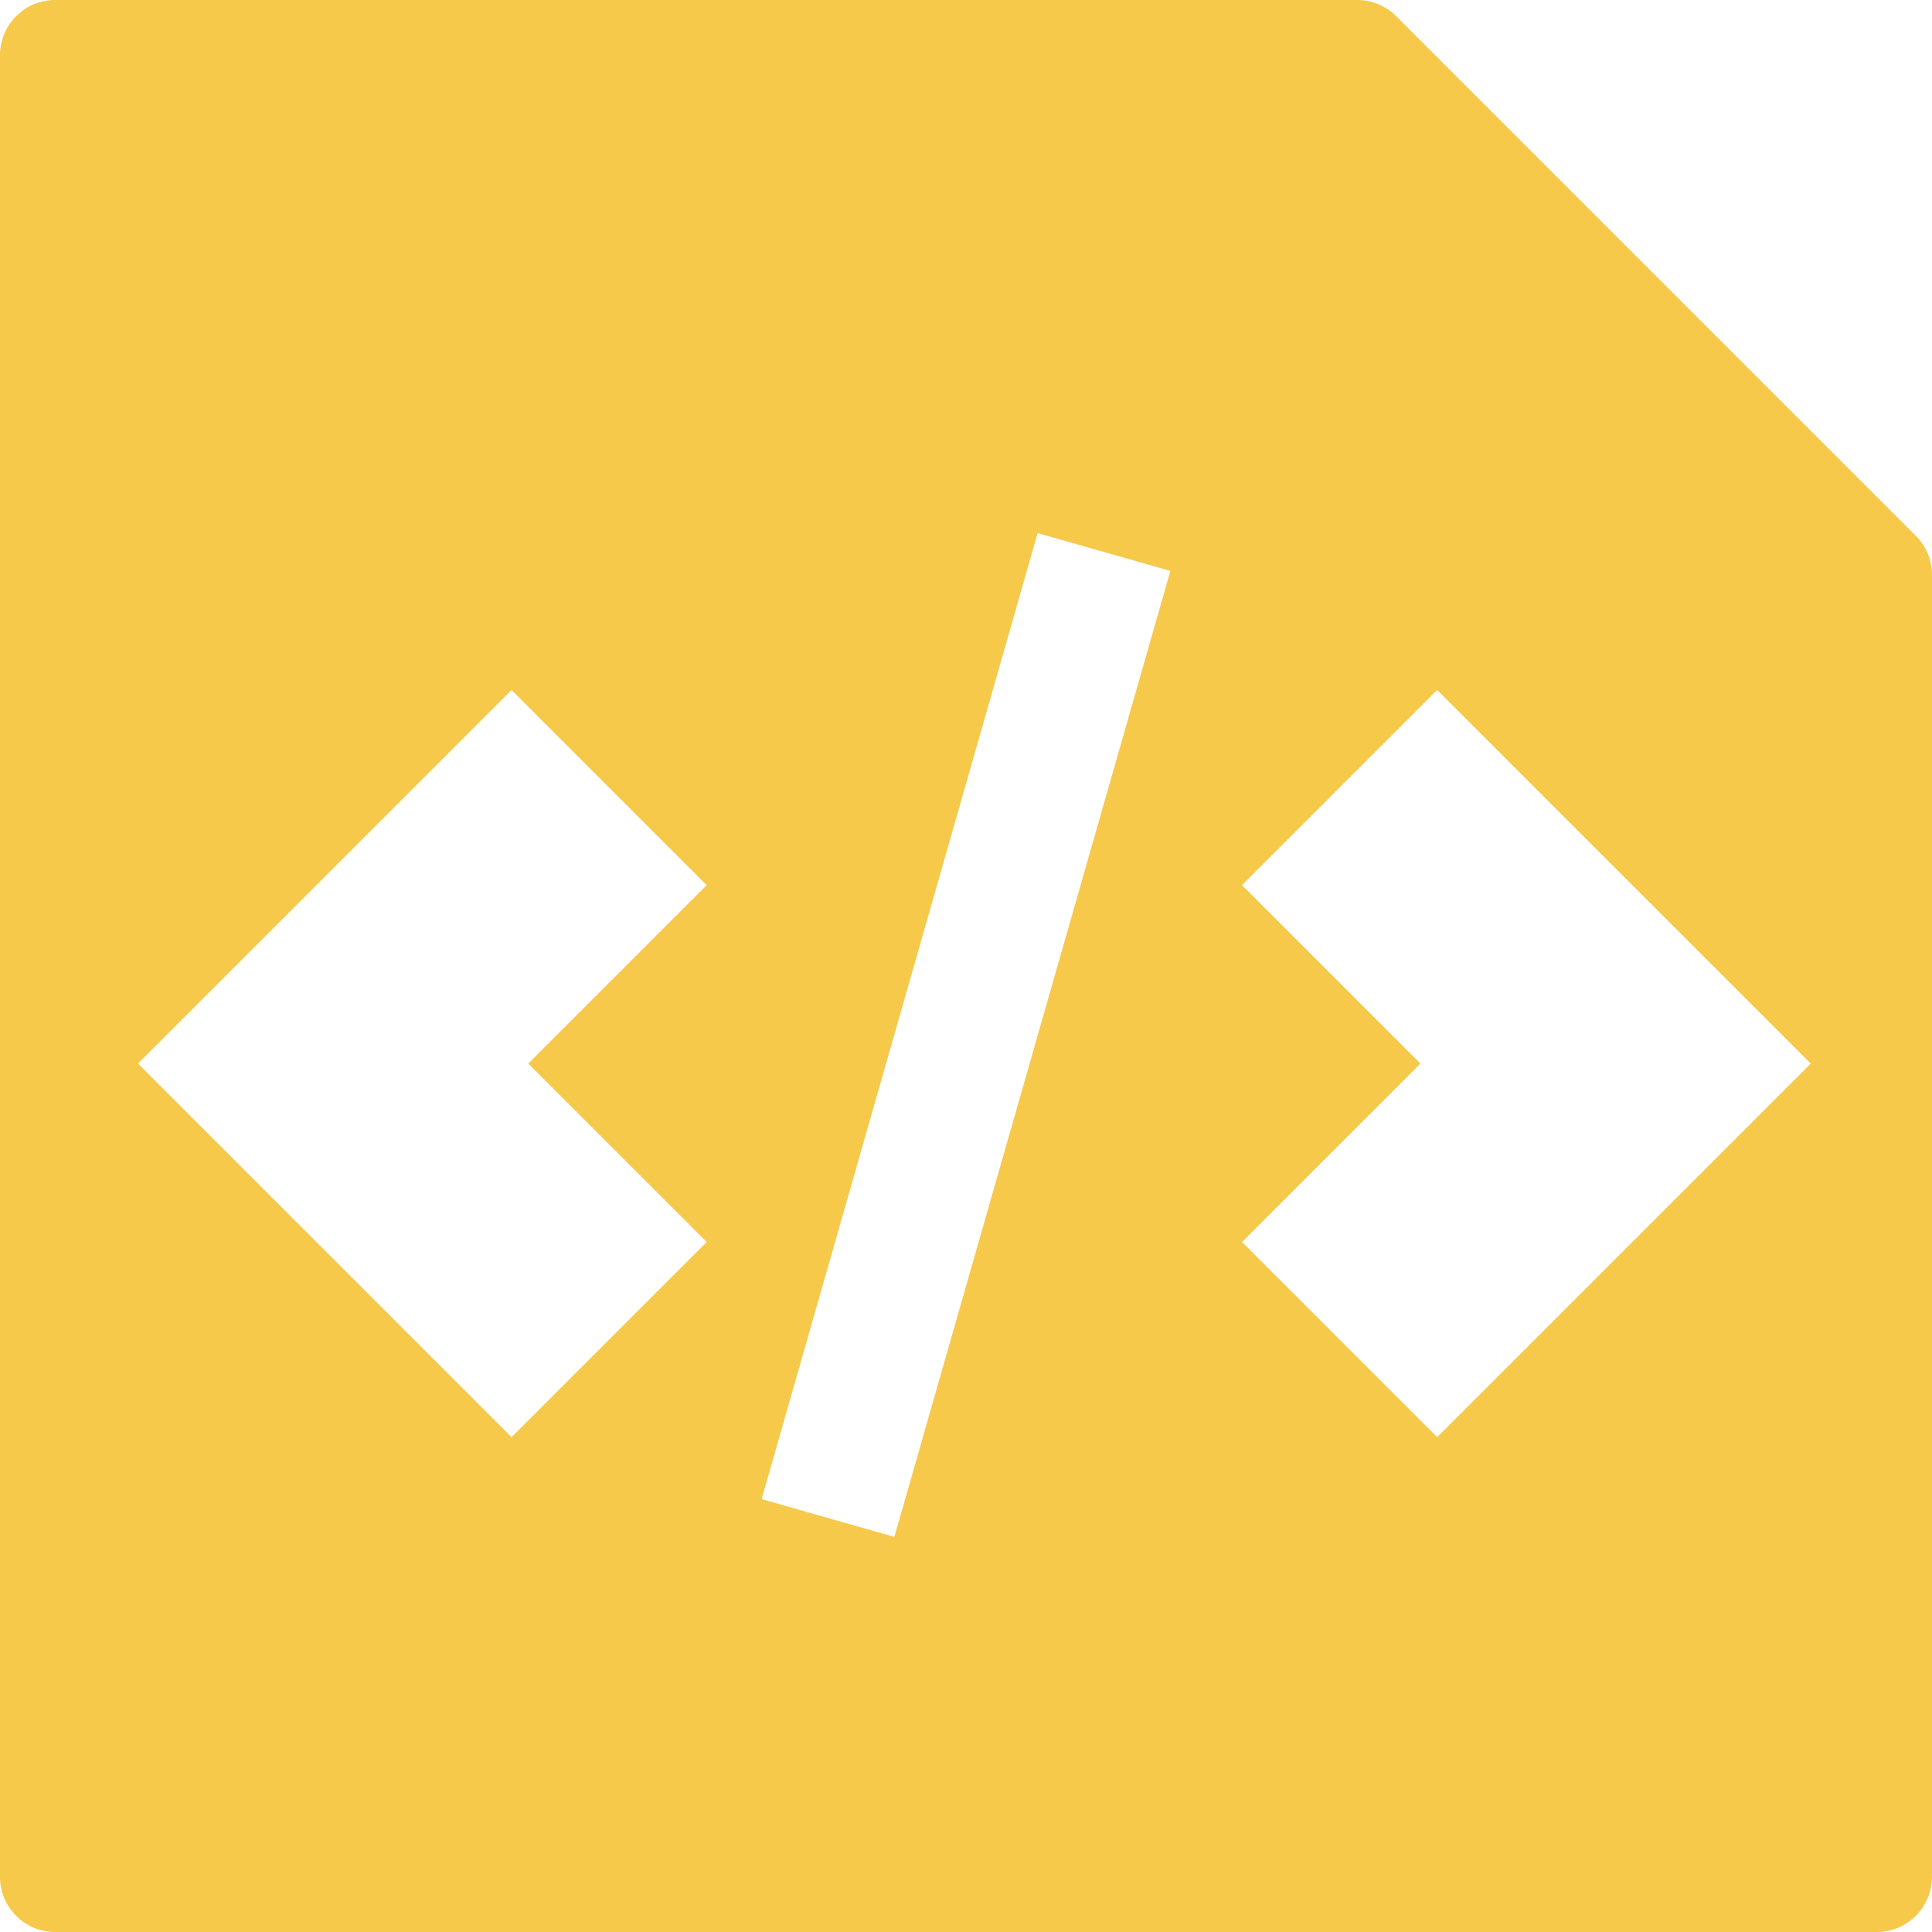 <?xml version="1.0" encoding="UTF-8"?>
<svg width="14px" height="14px" viewBox="0 0 14 14" version="1.1" xmlns="http://www.w3.org/2000/svg" xmlns:xlink="http://www.w3.org/1999/xlink">
    <!-- Generator: Sketch 52.6 (67491) - http://www.bohemiancoding.com/sketch -->
    <title>icon-API部署文档</title>
    <desc>Created with Sketch.</desc>
    <g id="icon-API部署文档" stroke="none" stroke-width="1" fill="none" fill-rule="evenodd">
        <path d="M0.4,0 L9.834,-1.44328993e-15 C9.94,-1.46277772e-15 10.042,0.042 10.117,0.117 L13.883,3.883 C13.958,3.958 14,4.06 14,4.166 L14,13.6 C14,13.821 13.821,14 13.6,14 L0.4,14 C0.179,14 3.04609906e-16,13.821 2.77555756e-16,13.6 L0,0.4 C-2.705415e-17,0.179 0.179,3.73648132e-16 0.4,3.33066907e-16 Z M5.121,9 L3.828,7.707 L5.121,6.414 L3.707,5 L1,7.707 L3.707,10.414 L5.121,9 Z M9,9 L10.414,10.414 L13.121,7.707 L10.414,5 L9,6.414 L10.293,7.707 L9,9 Z M6.481,11.137 L8.481,4.137 L7.519,3.863 L5.519,10.863 L6.481,11.137 Z" id="Combined-Shape" fill="#F6C94A"></path>
    </g>
</svg>